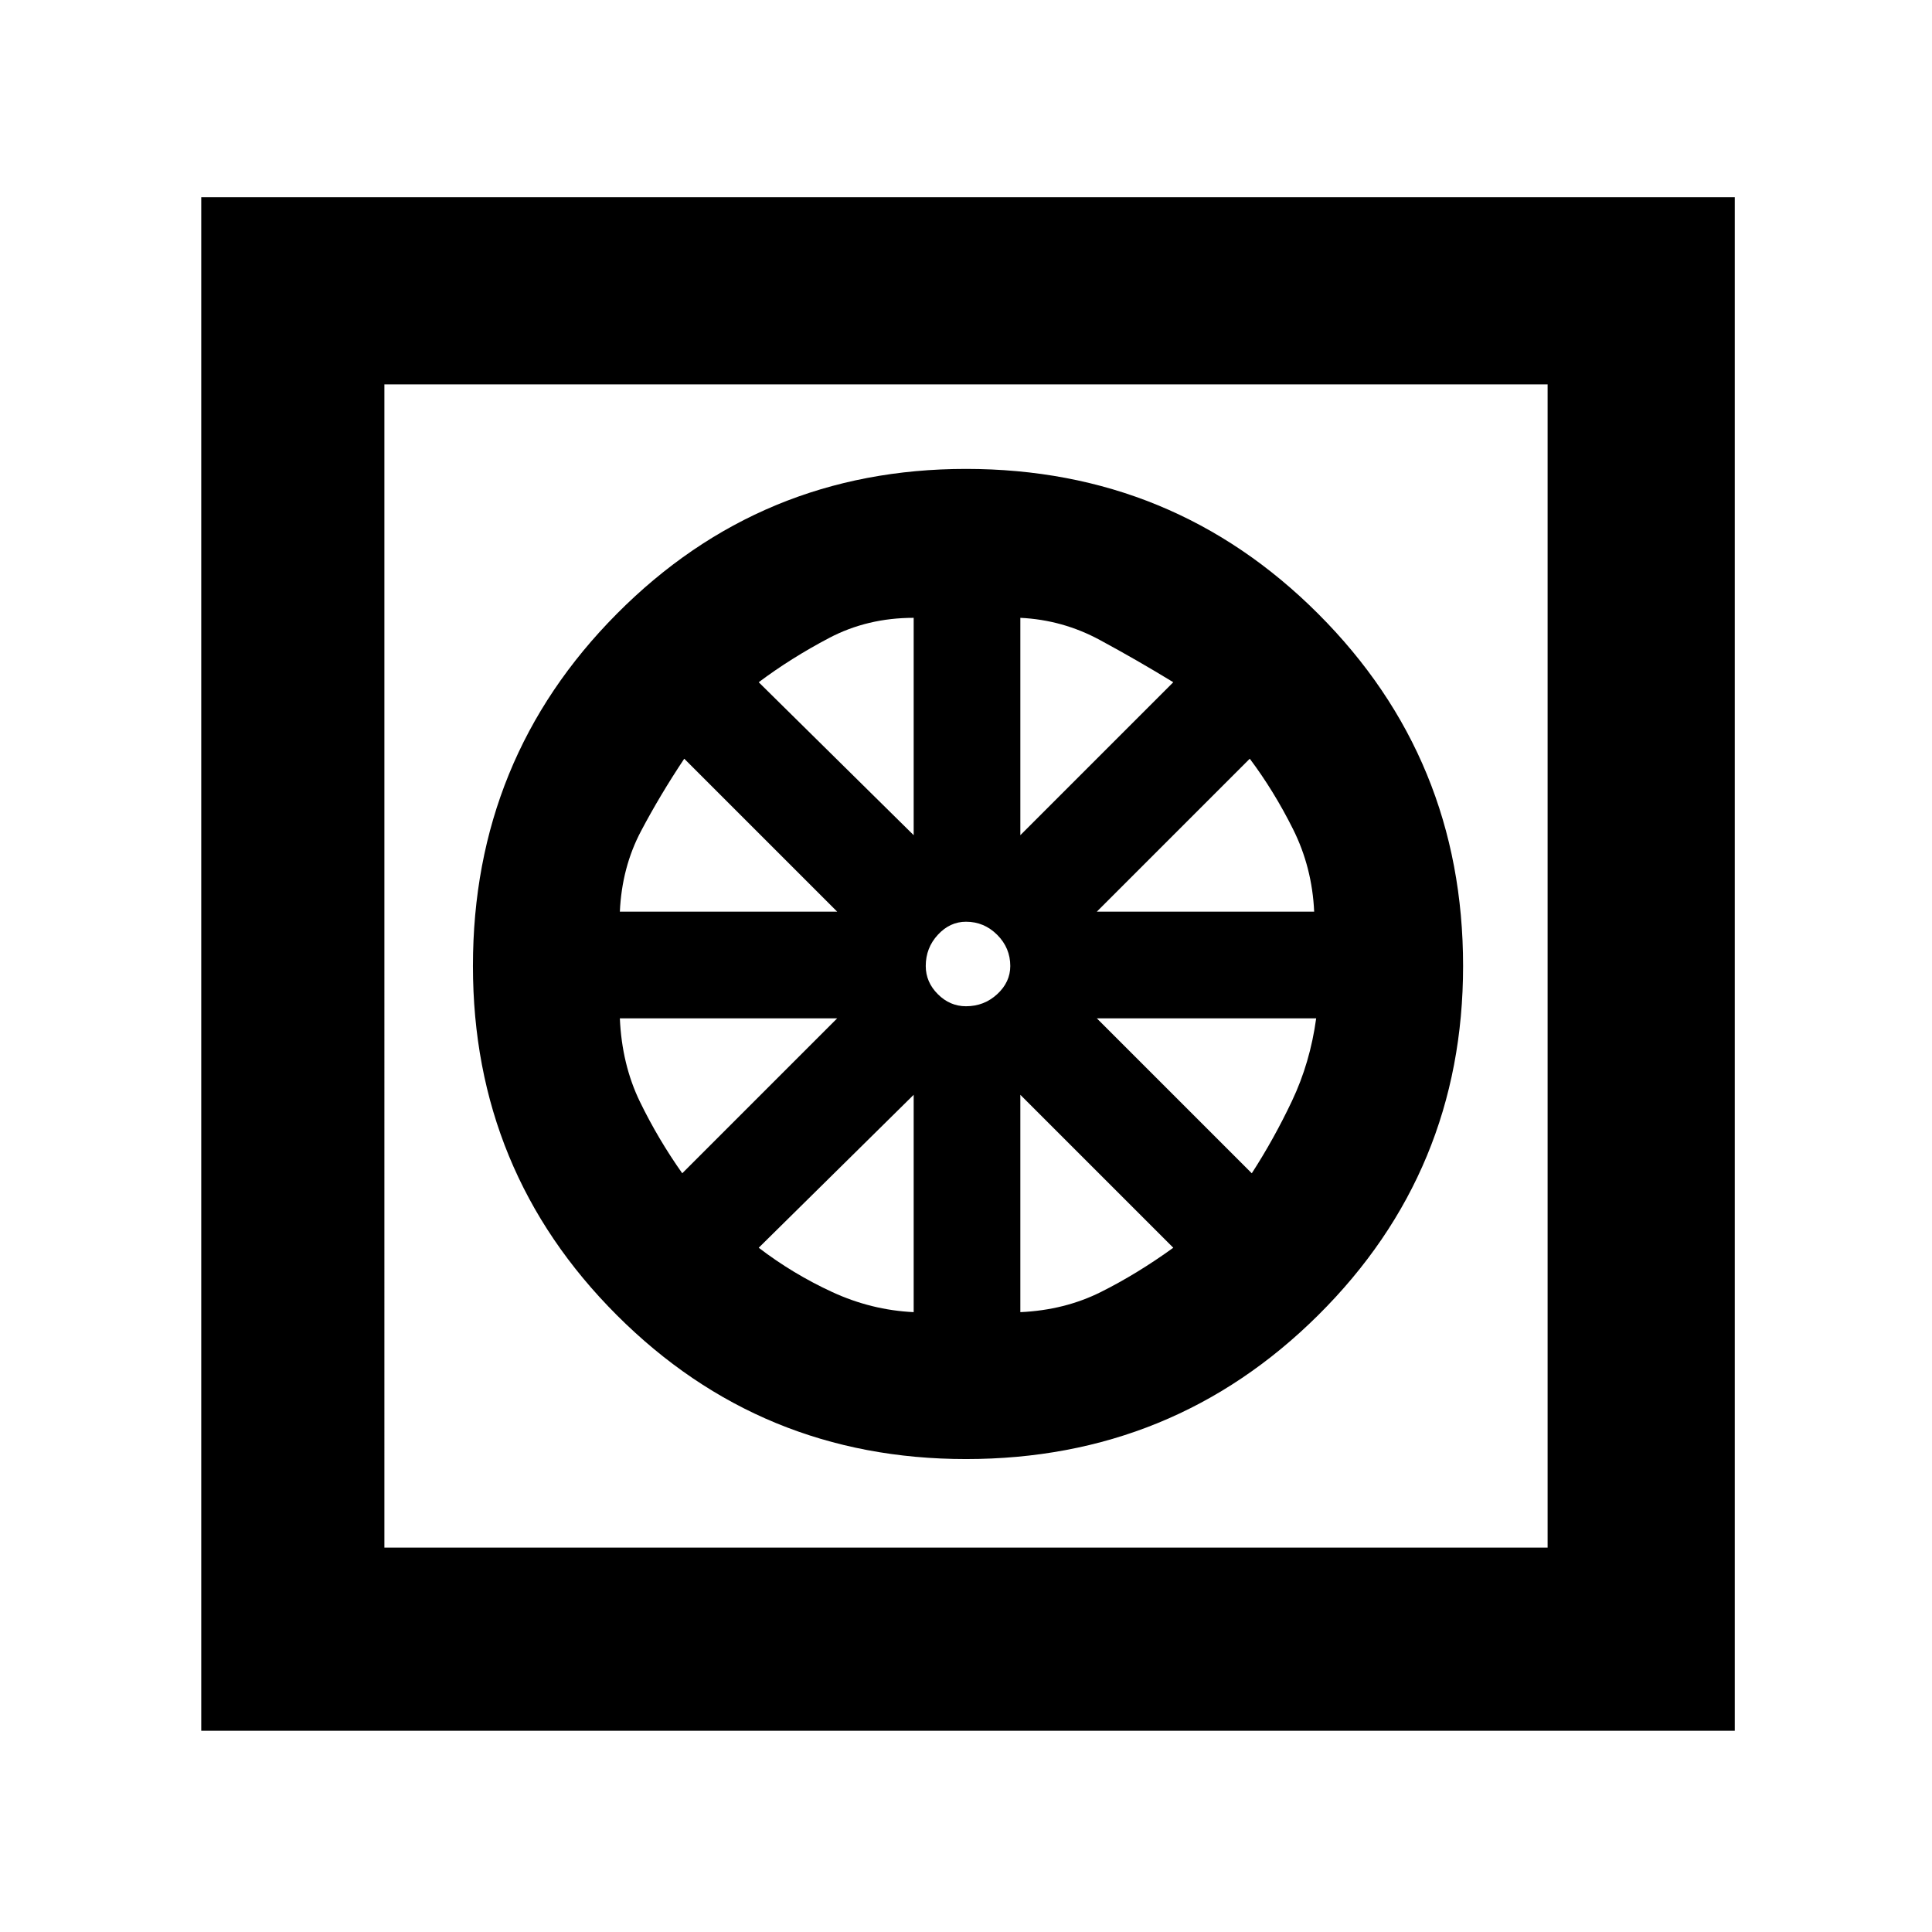 <svg xmlns="http://www.w3.org/2000/svg" height="48" width="48"><path d="M24 36.25q5.15 0 8.75-3.575 3.6-3.575 3.6-8.675 0-5.15-3.6-8.75-3.6-3.6-8.75-3.6-5.1 0-8.675 3.6-3.575 3.6-3.575 8.75 0 5.1 3.575 8.675Q18.9 36.25 24 36.25Zm-1.3-3.65q-1.05-.05-2.025-.5-.975-.45-1.825-1.1l3.85-3.8Zm2.65 0v-5.4l3.8 3.8q-.9.65-1.8 1.1-.9.45-2 .5Zm5.75-3.45-3.85-3.85h5.45q-.15 1.1-.6 2.05-.45.95-1 1.8Zm-3.85-6.5 3.8-3.8q.6.8 1.075 1.75t.525 2.05Zm-1.9-1.9v-5.4q1.05.05 1.975.55t1.825 1.05ZM24 25q-.4 0-.7-.3-.3-.3-.3-.7 0-.45.3-.775t.7-.325q.45 0 .775.325T25.1 24q0 .4-.325.7-.325.3-.775.3Zm-1.3-4.25-3.85-3.8q.8-.6 1.75-1.1.95-.5 2.1-.5Zm-7.3 1.9q.05-1.1.525-2 .475-.9 1.075-1.8l3.8 3.8Zm1.55 6.5q-.6-.85-1.05-1.775-.45-.925-.5-2.075h5.4ZM5 43V4.9h38.1V43Zm4.55-4.55h28.9V9.55H9.55Zm0 0V9.55Z"/></svg>